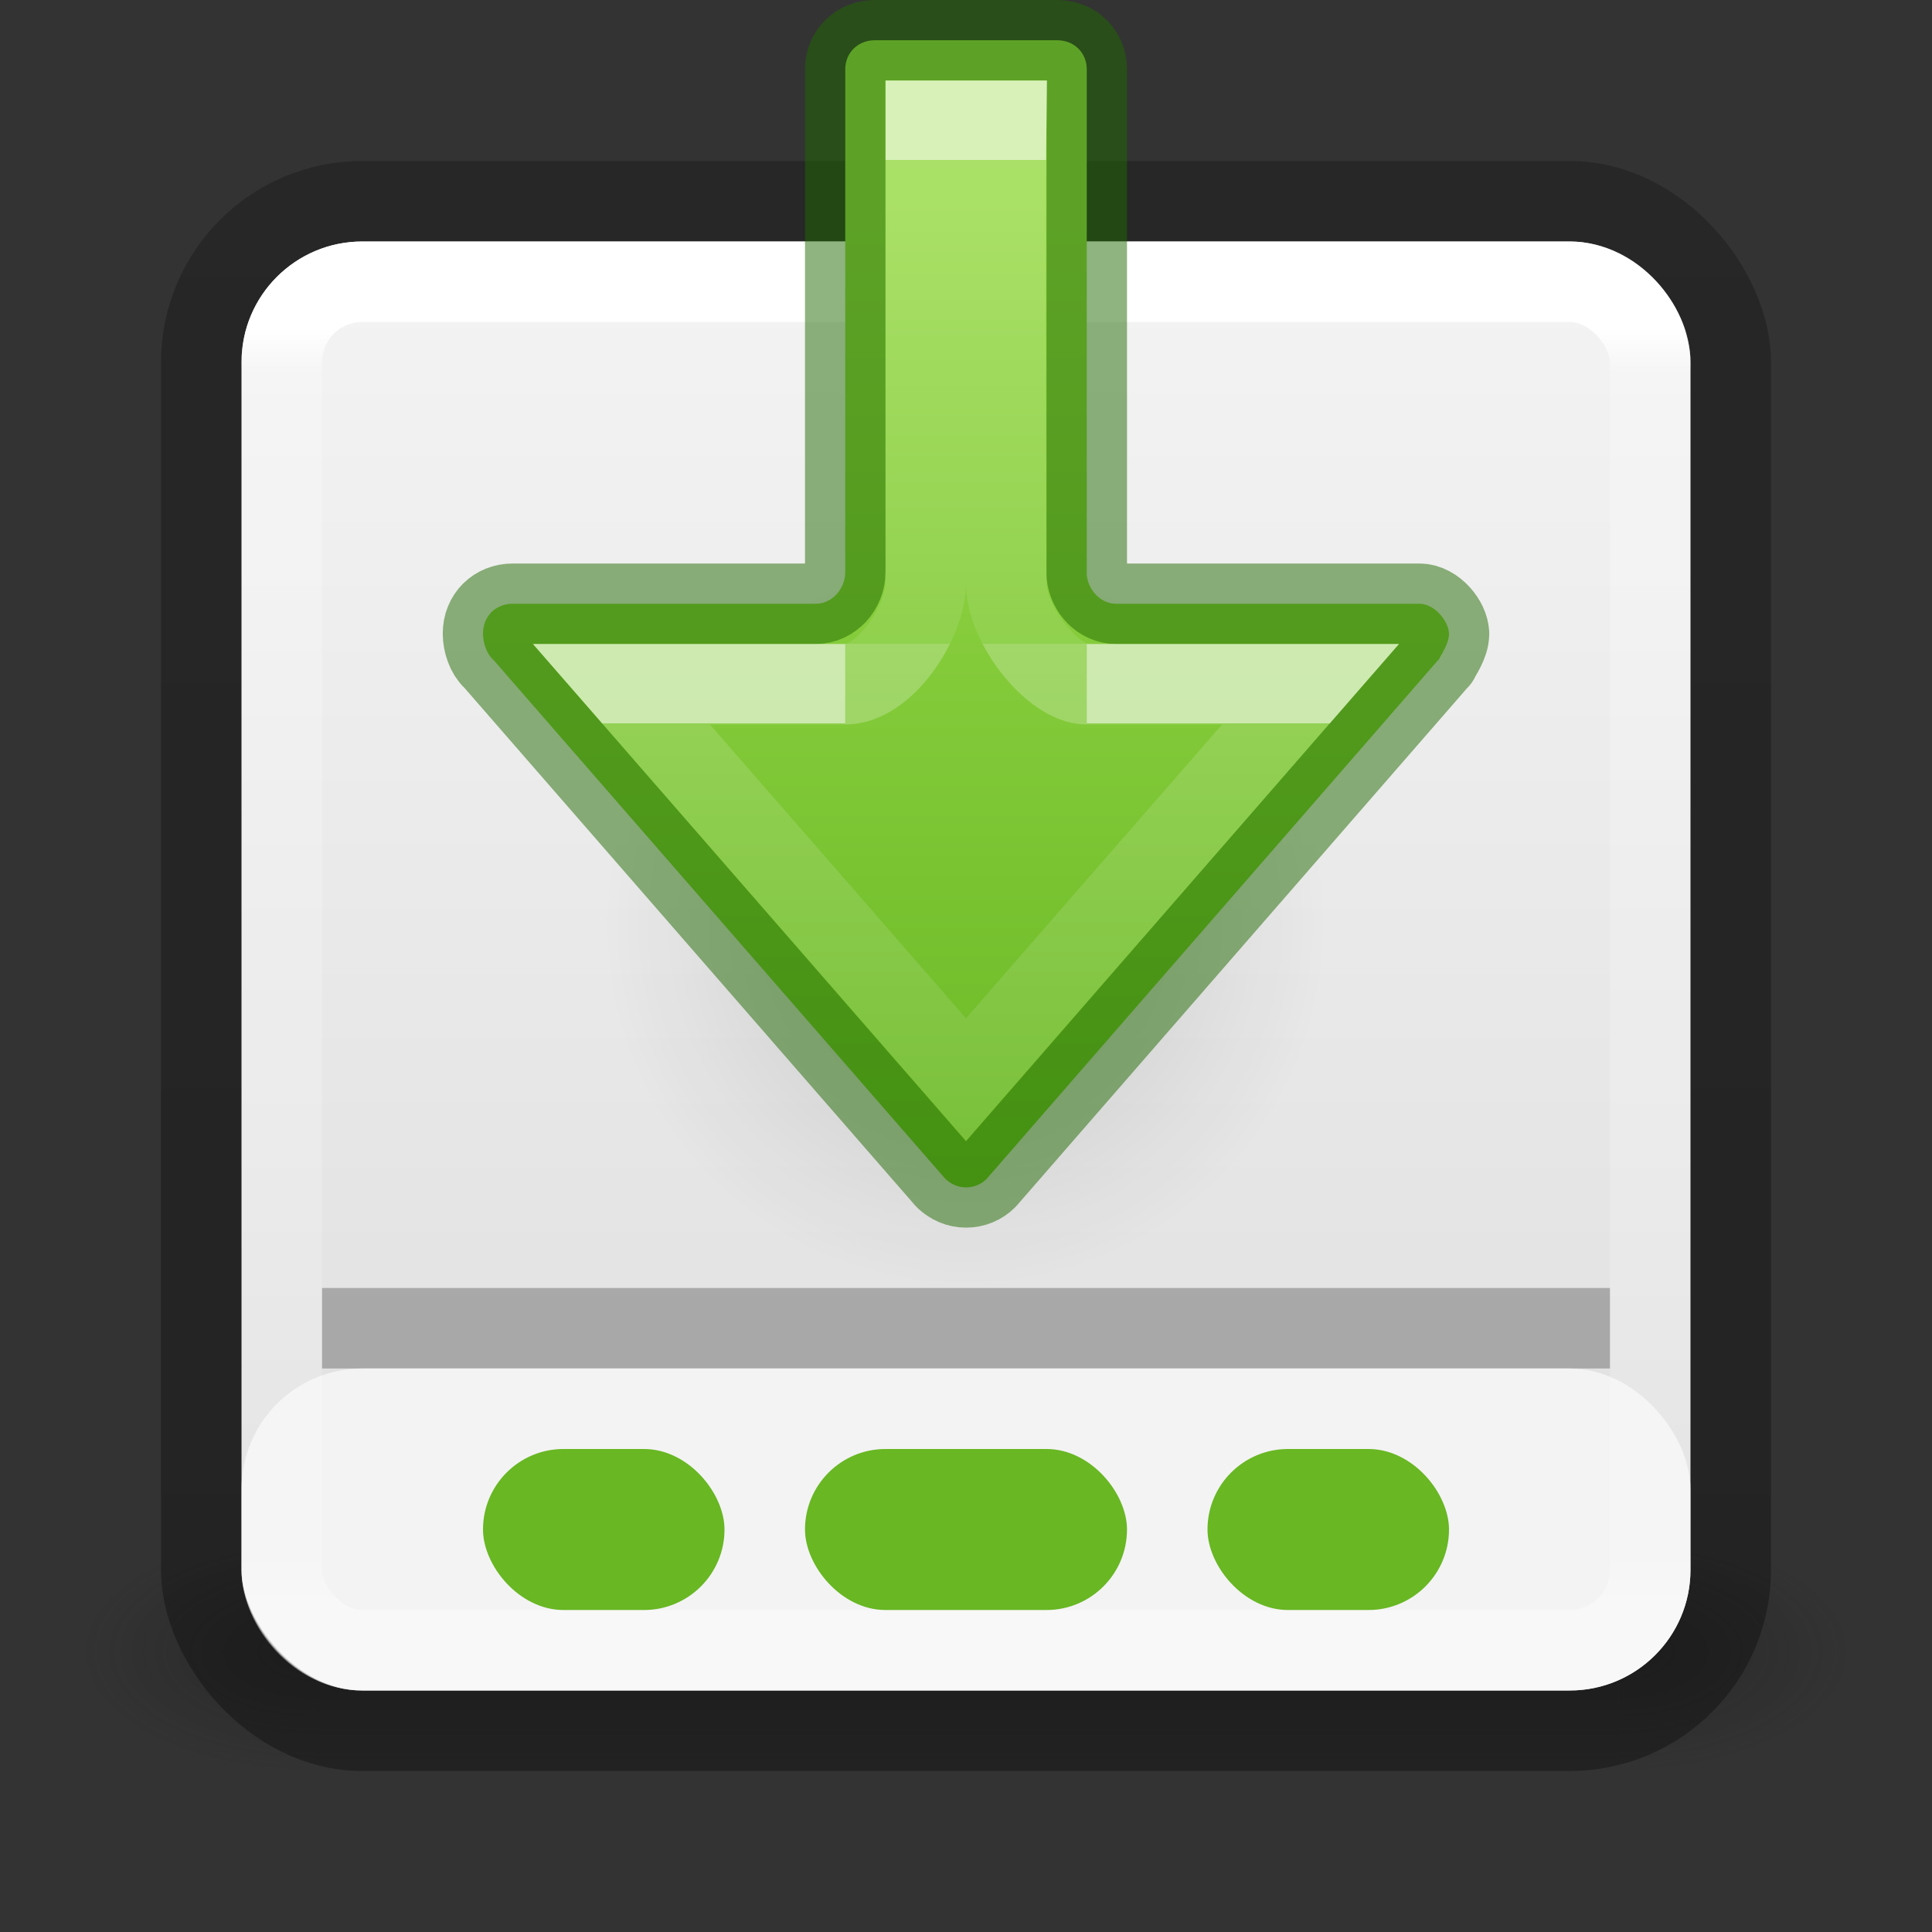 <?xml version="1.0" encoding="UTF-8" standalone="no"?>
<svg
   id="svg4157"
   height="24"
   width="24"
   version="1.1"
   xml:space="preserve"
   sodipodi:docname="document-save-as.svg"
   inkscape:version="1.2.2 (b0a8486541, 2022-12-01)"
   xmlns:inkscape="http://www.inkscape.org/namespaces/inkscape"
   xmlns:sodipodi="http://sodipodi.sourceforge.net/DTD/sodipodi-0.dtd"
   xmlns:xlink="http://www.w3.org/1999/xlink"
   xmlns="http://www.w3.org/2000/svg"
   xmlns:svg="http://www.w3.org/2000/svg"
   xmlns:rdf="http://www.w3.org/1999/02/22-rdf-syntax-ns#"
   xmlns:cc="http://creativecommons.org/ns#"
   xmlns:dc="http://purl.org/dc/elements/1.1/"><rect width="100%" height="100%" fill="#333333" stroke="none"/><sodipodi:namedview
     id="namedview62"
     pagecolor="#ffffff"
     bordercolor="#000000"
     borderopacity="0.25"
     inkscape:showpageshadow="2"
     inkscape:pageopacity="0.0"
     inkscape:pagecheckerboard="0"
     inkscape:deskcolor="#d1d1d1"
     showgrid="false"
     inkscape:zoom="27.041667"
     inkscape:cx="12.22188"
     inkscape:cy="19.932203"
     inkscape:window-width="1278"
     inkscape:window-height="857"
     inkscape:window-x="334"
     inkscape:window-y="115"
     inkscape:window-maximized="0"
     inkscape:current-layer="svg4157"
     showguides="true" /><defs
     id="defs4159"><linearGradient
       inkscape:collect="always"
       id="linearGradient28343"><stop
         style="stop-color:#9bdb4d;stop-opacity:1;"
         offset="0"
         id="stop28339" /><stop
         style="stop-color:#68b723;stop-opacity:1"
         offset="1"
         id="stop28341" /></linearGradient><linearGradient
       inkscape:collect="always"
       id="linearGradient27464"><stop
         style="stop-color:#ffffff;stop-opacity:0.4;"
         offset="0"
         id="stop27460" /><stop
         style="stop-color:#ffffff;stop-opacity:0.1;"
         offset="1"
         id="stop27462" /></linearGradient><linearGradient
       gradientTransform="matrix(0.459,0,0,0.459,0.973,0.973)"
       gradientUnits="userSpaceOnUse"
       xlink:href="#linearGradient4095"
       id="linearGradient3233"
       y2="41.168"
       x2="24"
       y1="6.757"
       x1="24" /><linearGradient
       id="linearGradient4095"><stop
         offset="0"
         style="stop-color:#ffffff;stop-opacity:1"
         id="stop4097" /><stop
         offset="0.035"
         style="stop-color:#ffffff;stop-opacity:0.235"
         id="stop4100" /><stop
         offset="0.962"
         style="stop-color:#ffffff;stop-opacity:0.157"
         id="stop4102" /><stop
         offset="1"
         style="stop-color:#ffffff;stop-opacity:0.392"
         id="stop4104" /></linearGradient><radialGradient
       gradientTransform="matrix(2.004,0,0,1.4,27.988,-17.4)"
       gradientUnits="userSpaceOnUse"
       xlink:href="#linearGradient3688-166-749-9"
       id="radialGradient3082-6"
       fy="43.5"
       fx="4.993"
       r="2.5"
       cy="43.5"
       cx="4.993" /><linearGradient
       id="linearGradient3688-166-749-9"><stop
         offset="0"
         style="stop-color:#181818;stop-opacity:1"
         id="stop2883-2" /><stop
         offset="1"
         style="stop-color:#181818;stop-opacity:0"
         id="stop2885-2" /></linearGradient><radialGradient
       gradientTransform="matrix(2.004,0,0,1.4,-20.012,-104.4)"
       gradientUnits="userSpaceOnUse"
       xlink:href="#linearGradient3688-464-309-7-6"
       id="radialGradient3084-4"
       fy="43.5"
       fx="4.993"
       r="2.5"
       cy="43.5"
       cx="4.993" /><linearGradient
       id="linearGradient3688-464-309-7-6"><stop
         offset="0"
         style="stop-color:#181818;stop-opacity:1"
         id="stop2889-75" /><stop
         offset="1"
         style="stop-color:#181818;stop-opacity:0"
         id="stop2891-4-9" /></linearGradient><linearGradient
       gradientUnits="userSpaceOnUse"
       xlink:href="#linearGradient3702-501-757-1"
       id="linearGradient3086-8"
       y2="39.999"
       x2="25.058"
       y1="47.028"
       x1="25.058" /><linearGradient
       id="linearGradient3702-501-757-1"><stop
         offset="0"
         style="stop-color:#181818;stop-opacity:0"
         id="stop2895-2" /><stop
         offset="0.5"
         style="stop-color:#181818;stop-opacity:1"
         id="stop2897-89" /><stop
         offset="1"
         style="stop-color:#181818;stop-opacity:0"
         id="stop2899-36" /></linearGradient><linearGradient
       id="linearGradient3600-9-51"><stop
         offset="0"
         style="stop-color:#f4f4f4;stop-opacity:1"
         id="stop3602-0-0" /><stop
         offset="1"
         style="stop-color:#dbdbdb;stop-opacity:1"
         id="stop3604-9-04" /></linearGradient><linearGradient
       id="linearGradient3104-6"><stop
         offset="0"
         style="stop-color:#000000;stop-opacity:0.318"
         id="stop3106-3" /><stop
         offset="1"
         style="stop-color:#000000;stop-opacity:0.24"
         id="stop3108-9" /></linearGradient><linearGradient
       xlink:href="#linearGradient3104-6"
       id="linearGradient1271"
       gradientUnits="userSpaceOnUse"
       gradientTransform="matrix(0.807,0,0,0.895,-41.857,-23.833)"
       x1="70.386"
       y1="51.425"
       x2="70.386"
       y2="29.002" /><linearGradient
       xlink:href="#linearGradient3600-9-51"
       id="linearGradient1338"
       gradientUnits="userSpaceOnUse"
       gradientTransform="matrix(0.46,0,0,0.443,-22.053,0.863)"
       x1="74.839"
       y1="4.536"
       x2="74.839"
       y2="49.779" /><linearGradient
       id="linearGradient4213-9"><stop
         id="stop4215-4"
         style="stop-color:#000000;stop-opacity:1"
         offset="0" /><stop
         id="stop4217-1"
         style="stop-color:#000000;stop-opacity:0"
         offset="1" /></linearGradient><radialGradient
       gradientTransform="matrix(-0.288,0,0,-0.288,19.144,21.977)"
       gradientUnits="userSpaceOnUse"
       xlink:href="#linearGradient4213-9"
       id="radialGradient4132"
       fy="36.421"
       fx="24.837"
       r="15.645"
       cy="36.421"
       cx="24.837" /><linearGradient
       inkscape:collect="always"
       xlink:href="#linearGradient1046"
       id="linearGradient1556"
       gradientUnits="userSpaceOnUse"
       gradientTransform="matrix(1,0,0,-1,29.777,43.245)"
       x1="-17.674"
       y1="40.745"
       x2="-17.674"
       y2="27.995" /><linearGradient
       id="linearGradient1046"><stop
         id="stop1042"
         offset="0"
         style="stop-color:#9bdb4d;stop-opacity:1" /><stop
         id="stop1044"
         offset="1"
         style="stop-color:#68b723;stop-opacity:1" /></linearGradient><linearGradient
       inkscape:collect="always"
       xlink:href="#linearGradient1356"
       id="linearGradient4081"
       gradientUnits="userSpaceOnUse"
       gradientTransform="matrix(0,-0.391,0.436,0,-11.519,19.011)"
       x1="25.631"
       y1="57.037"
       x2="12.286"
       y2="57.037" /><linearGradient
       id="linearGradient1356"><stop
         offset="0"
         style="stop-color:#ffffff;stop-opacity:1"
         id="stop1348" /><stop
         offset="0"
         style="stop-color:#ffffff;stop-opacity:0.235"
         id="stop1350" /><stop
         offset="1"
         style="stop-color:#ffffff;stop-opacity:0.157"
         id="stop1352" /><stop
         offset="1"
         style="stop-color:#ffffff;stop-opacity:0.392"
         id="stop1354" /></linearGradient><linearGradient
       inkscape:collect="always"
       xlink:href="#linearGradient1597"
       id="linearGradient4079"
       gradientUnits="userSpaceOnUse"
       gradientTransform="matrix(0,-0.67,0.497,0,-14.865,26.526)"
       x1="36.618"
       y1="53.037"
       x2="27.66"
       y2="53.037" /><linearGradient
       id="linearGradient1597"><stop
         id="stop1589"
         style="stop-color:#ffffff;stop-opacity:1"
         offset="0" /><stop
         id="stop1591"
         style="stop-color:#ffffff;stop-opacity:0.24;"
         offset="0" /><stop
         id="stop1593"
         style="stop-color:#ffffff;stop-opacity:0.157"
         offset="1" /><stop
         id="stop1595"
         style="stop-color:#ffffff;stop-opacity:0.392"
         offset="1" /></linearGradient><radialGradient
       gradientTransform="matrix(0,0.525,-0.572,0,44.193,-23.124)"
       gradientUnits="userSpaceOnUse"
       xlink:href="#linearGradient3242-7-3-8-0-4-58-06"
       id="radialGradient3900-3"
       fy="47.754"
       fx="70.176"
       r="31"
       cy="47.754"
       cx="70.176" /><linearGradient
       id="linearGradient3242-7-3-8-0-4-58-06"><stop
         id="stop3244-5-8-5-6-4-3-8"
         style="stop-color:#cdf87e;stop-opacity:1"
         offset="0" /><stop
         id="stop3246-9-5-1-5-3-0-7"
         style="stop-color:#a2e34f;stop-opacity:1"
         offset="0.262" /><stop
         id="stop3248-7-2-0-7-5-35-9"
         style="stop-color:#68b723;stop-opacity:1"
         offset="0.661" /><stop
         id="stop3250-8-2-8-5-6-40-4"
         style="stop-color:#1d7e0d;stop-opacity:1"
         offset="1" /></linearGradient><linearGradient
       gradientTransform="matrix(0.282,0,0,0.28,10.196,10.015)"
       gradientUnits="userSpaceOnUse"
       xlink:href="#linearGradient4154-0"
       id="linearGradient3030"
       y2="35.389"
       x2="29.392"
       y1="17.804"
       x1="29.392" /><linearGradient
       id="linearGradient4154-0"><stop
         offset="0"
         style="stop-color:#ffffff;stop-opacity:1"
         id="stop4156-1" /><stop
         offset="0.017"
         style="stop-color:#ffffff;stop-opacity:0.235"
         id="stop4158-3" /><stop
         offset="1"
         style="stop-color:#ffffff;stop-opacity:0.157"
         id="stop4160-3" /><stop
         offset="1"
         style="stop-color:#ffffff;stop-opacity:0.392"
         id="stop4162-0" /></linearGradient><linearGradient
       gradientTransform="matrix(0.282,0,0,0.28,10.178,10.022)"
       gradientUnits="userSpaceOnUse"
       xlink:href="#linearGradient4333"
       id="linearGradient3030-1"
       y2="31.27"
       x2="24.139"
       y1="26.888"
       x1="24.139" /><linearGradient
       id="linearGradient4333"><stop
         id="stop4335"
         style="stop-color:#ffffff;stop-opacity:1"
         offset="0" /><stop
         id="stop4337"
         style="stop-color:#ffffff;stop-opacity:0.235"
         offset="0.312" /><stop
         id="stop4339"
         style="stop-color:#ffffff;stop-opacity:0.157"
         offset="1" /><stop
         id="stop4341"
         style="stop-color:#ffffff;stop-opacity:0.392"
         offset="1" /></linearGradient><linearGradient
       inkscape:collect="always"
       xlink:href="#linearGradient27464"
       id="linearGradient27466"
       x1="17.424"
       y1="17.172"
       x2="17.424"
       y2="20.796"
       gradientUnits="userSpaceOnUse"
       gradientTransform="matrix(0.75,0,0,0.75,27.093,4.75)" /><linearGradient
       inkscape:collect="always"
       xlink:href="#linearGradient28343"
       id="linearGradient28345"
       x1="18.08"
       y1="17.199"
       x2="18.08"
       y2="22.857"
       gradientUnits="userSpaceOnUse"
       gradientTransform="matrix(0.833,0,0,0.833,24.759,2.333)" /><linearGradient
       inkscape:collect="always"
       xlink:href="#linearGradient27464"
       id="linearGradient32073"
       gradientUnits="userSpaceOnUse"
       gradientTransform="matrix(0.75,0,0,0.75,21.093,4.75)"
       x1="17.424"
       y1="17.172"
       x2="17.424"
       y2="20.796" /><linearGradient
       inkscape:collect="always"
       xlink:href="#linearGradient28343"
       id="linearGradient32075"
       gradientUnits="userSpaceOnUse"
       gradientTransform="matrix(0.833,0,0,0.833,18.759,2.333)"
       x1="18.08"
       y1="17.199"
       x2="18.08"
       y2="22.857" /><linearGradient
       inkscape:collect="always"
       xlink:href="#linearGradient27464"
       id="linearGradient32507"
       gradientUnits="userSpaceOnUse"
       gradientTransform="matrix(0.5,0,0,0.5,25.303,-1.109)"
       x1="17.424"
       y1="17.172"
       x2="17.424"
       y2="20.796" /><linearGradient
       inkscape:collect="always"
       xlink:href="#linearGradient28343"
       id="linearGradient32509"
       gradientUnits="userSpaceOnUse"
       gradientTransform="matrix(0.667,0,0,0.667,21.636,-4.942)"
       x1="18.08"
       y1="17.199"
       x2="18.08"
       y2="22.857" /><linearGradient
       inkscape:collect="always"
       xlink:href="#linearGradient27464"
       id="linearGradient32517"
       gradientUnits="userSpaceOnUse"
       gradientTransform="matrix(0.5,0,0,0.5,30.803,-1.109)"
       x1="17.424"
       y1="17.172"
       x2="17.424"
       y2="20.796" /><linearGradient
       inkscape:collect="always"
       xlink:href="#linearGradient28343"
       id="linearGradient32519"
       gradientUnits="userSpaceOnUse"
       gradientTransform="matrix(0.667,0,0,0.667,27.136,-4.942)"
       x1="18.08"
       y1="17.199"
       x2="18.08"
       y2="22.857" /></defs><g
     transform="matrix(0.579,0,0,0.429,-1.895,1.857)"
     id="g3712-8"
     style="opacity:0.4"><rect
       width="5"
       height="7"
       x="38"
       y="40"
       id="rect2801-6"
       style="fill:url(#radialGradient3082-6);fill-opacity:1;stroke:none" /><rect
       width="5"
       height="7"
       x="-10"
       y="-47"
       transform="scale(-1)"
       id="rect3696-20"
       style="fill:url(#radialGradient3084-4);fill-opacity:1;stroke:none" /><rect
       width="28"
       height="7"
       x="10"
       y="40"
       id="rect3700-5"
       style="fill:url(#linearGradient3086-8);fill-opacity:1;stroke:none" /></g><rect
     style="color:#000000;font-variation-settings:normal;display:inline;overflow:visible;visibility:visible;vector-effect:none;fill:url(#linearGradient1338);fill-opacity:1;fill-rule:nonzero;stroke:none;stroke-width:1;stroke-linecap:butt;stroke-linejoin:miter;stroke-miterlimit:4;stroke-dasharray:none;stroke-dashoffset:0;stroke-opacity:1;-inkscape-stroke:none;marker:none;enable-background:accumulate;stop-color:#000000"
     id="rect5505-21-1-7-2-9-5"
     y="3"
     x="3"
     ry="1.5"
     rx="1.5"
     height="18"
     width="18" /><path
     style="opacity:1;fill:none;stroke:#000000;stroke-width:1;stroke-linejoin:round;stroke-opacity:0.26;stop-color:#000000"
     d="M 4,16.5 H 20"
     id="path38566"
     sodipodi:nodetypes="cc" /><rect
     style="opacity:1;fill:#f3f3f3;fill-opacity:1;stroke:none;stroke-width:1;stroke-linejoin:round;stroke-opacity:1;stop-color:#000000"
     id="rect44863"
     width="18"
     height="4"
     x="3"
     y="17"
     rx="1.5"
     ry="1.5" /><rect
     width="19"
     height="19"
     rx="2"
     ry="2"
     x="2.5"
     y="2.5"
     id="rect5505-21-8-1"
     style="color:#000000;display:inline;overflow:visible;visibility:visible;opacity:1;vector-effect:none;fill:none;fill-opacity:1;stroke:url(#linearGradient1271);stroke-width:1;stroke-linecap:butt;stroke-linejoin:round;stroke-miterlimit:4;stroke-dasharray:none;stroke-dashoffset:0;stroke-opacity:1;marker:none;enable-background:accumulate;font-variation-settings:normal;-inkscape-stroke:none;stop-color:#000000;stop-opacity:1" /><rect
     width="17"
     height="17"
     x="3.5"
     y="3.5"
     id="rect6741-9"
     style="opacity:1;fill:none;stroke:url(#linearGradient3233);stroke-width:1;stroke-linecap:round;stroke-linejoin:round;stroke-miterlimit:4;stroke-dasharray:none;stroke-dashoffset:0;stroke-opacity:1"
     rx="1"
     ry="1" /><path
     d="m 7.5,11.501 a 4.5,4.5 0 1 1 9,0 4.5,4.5 0 0 1 -9,0 z"
     id="path3501-4"
     style="display:inline;overflow:visible;visibility:visible;opacity:0.141;fill:url(#radialGradient4132);fill-opacity:1;fill-rule:evenodd;stroke:none;stroke-width:1;marker:none" /><path
     id="path873-5-5-4"
     style="font-variation-settings:normal;fill:url(#linearGradient1556);fill-opacity:1;stroke:#206b00;stroke-width:1;stroke-linecap:round;stroke-linejoin:round;stroke-miterlimit:4;stroke-dasharray:none;stroke-dashoffset:0;stroke-opacity:0.5;stop-color:#000000"
     d="m 18,7.871 c 0,0.129 -0.101,0.265 -0.126,0.321 -0.005,0.005 -0.011,0.01 -0.016,0.016 l -5.603,6.438 c -0.067,0.066 -0.155,0.104 -0.255,0.104 -0.099,0 -0.184,-0.039 -0.255,-0.104 L 6.139,8.208 c -0.005,-0.005 -0.01,-0.011 -0.016,-0.016 -0.076,-0.07 -0.123,-0.204 -0.123,-0.321 0,-0.218 0.158,-0.371 0.371,-0.371 h 3.763 c 0.199,1.37e-4 0.366,-0.182 0.366,-0.393 V 0.861 C 10.5,0.655 10.658,0.5 10.867,0.5 h 2.266 c 0.21,0 0.367,0.155 0.367,0.361 v 6.281 c 0.018,0.193 0.177,0.358 0.364,0.358 h 3.768 c 0.191,0 0.367,0.223 0.367,0.371 z"
     sodipodi:nodetypes="scccscccsscsssssccss" /><path
     d="M 10.5,8.5 H 7.72 L 12,13.41 16.28,8.5 h -2.78"
     style="font-variation-settings:normal;opacity:0.6;vector-effect:none;fill:none;fill-opacity:1;stroke:url(#linearGradient4081);stroke-width:1;stroke-linecap:butt;stroke-linejoin:miter;stroke-miterlimit:4;stroke-dasharray:none;stroke-dashoffset:0;stroke-opacity:1;marker:none;marker-start:none;marker-mid:none;marker-end:none;stop-color:#000000"
     id="path4075"
     sodipodi:nodetypes="ccccc" /><path
     d="m 13.5,8.5 c -0.411,0 -1,-0.736 -1,-1.25 0,0 -0.024,-4.092 -2.48e-4,-5.75 h -0.999 l -9.95e-4,5.75 C 11.499,7.715 10.997,8.5 10.5,8.5"
     style="font-variation-settings:normal;opacity:0.6;vector-effect:none;fill:none;fill-opacity:1;stroke:url(#linearGradient4079);stroke-width:1;stroke-linecap:butt;stroke-linejoin:miter;stroke-miterlimit:4;stroke-dasharray:none;stroke-dashoffset:0;stroke-opacity:1;marker:none;marker-start:none;marker-mid:none;marker-end:none;stop-color:#000000"
     id="path4077"
     sodipodi:nodetypes="cccccc" /><g
     id="g4474"
     transform="translate(5.078,13.193)"><path
       d="m 17.482,16.507 v -3 h 2 v 3 h 3 v 2 h -3 v 3 H 17.482 V 18.507 h -3 v -2 z"
       id="path2262"
       style="color:#000000;display:inline;overflow:visible;visibility:visible;fill:url(#radialGradient3900-3);fill-opacity:1;fill-rule:nonzero;stroke:none;stroke-width:0.985;marker:none;enable-background:accumulate"
       sodipodi:nodetypes="ccccccccccccc" /><path
       d="m 18.482,18.002 0.009,-3.995 -0.009,3.994 v 3.006 l 1e-6,-3.007"
       id="path2272"
       style="display:inline;opacity:0.5;fill:none;stroke:url(#linearGradient3030);stroke-width:1;stroke-linecap:butt;stroke-linejoin:miter;stroke-miterlimit:4;stroke-dasharray:none;stroke-opacity:1"
       sodipodi:nodetypes="ccccc" /><path
       d="m 17.482,16.507 v -3 h 2 v 3 h 3 v 2 h -3 v 3 H 17.482 V 18.507 h -3 v -2 z"
       id="path2262-2"
       style="color:#000000;clip-rule:nonzero;display:inline;overflow:visible;visibility:visible;opacity:0.5;isolation:auto;mix-blend-mode:normal;color-interpolation:sRGB;color-interpolation-filters:linearRGB;solid-color:#000000;solid-opacity:1;fill:none;fill-opacity:1;fill-rule:nonzero;stroke:#0f5a00;stroke-width:1;stroke-linecap:round;stroke-linejoin:round;stroke-miterlimit:4;stroke-dasharray:none;stroke-dashoffset:0;stroke-opacity:1;marker:none;color-rendering:auto;image-rendering:auto;shape-rendering:auto;text-rendering:auto;enable-background:accumulate"
       sodipodi:nodetypes="ccccccccccccc" /><path
       d="m 21.982,17.507 -3,1.86e-4 z m -7,0 3,1.86e-4 z"
       id="path2272-2"
       style="display:inline;opacity:0.5;fill:none;stroke:url(#linearGradient3030-1);stroke-width:1;stroke-linecap:butt;stroke-linejoin:miter;stroke-miterlimit:4;stroke-dasharray:none;stroke-opacity:1"
       sodipodi:nodetypes="cccccc" /></g><circle
     style="opacity:1;fill:url(#linearGradient28345);fill-opacity:1;stroke:none;stroke-width:1;stroke-linejoin:round;stroke-opacity:0.5;stop-color:#000000"
     id="path26480"
     cx="40.592"
     cy="19"
     r="2.5" /><ellipse
     style="opacity:1;fill:none;stroke:url(#linearGradient27466);stroke-width:1;stroke-linejoin:round;stroke-opacity:1;stop-color:#000000"
     id="circle27450"
     cx="40.593"
     cy="19"
     rx="1.5"
     ry="1.5" /><circle
     style="opacity:1;fill:none;stroke:#206b00;stroke-width:1;stroke-linejoin:round;stroke-opacity:0.5;stop-color:#000000"
     id="circle28337"
     cx="40.592"
     cy="19"
     r="2.5" /><circle
     style="opacity:1;fill:url(#linearGradient32075);fill-opacity:1;stroke:none;stroke-width:1;stroke-linejoin:round;stroke-opacity:0.5;stop-color:#000000"
     id="circle32067"
     cx="34.592"
     cy="19"
     r="2.5" /><ellipse
     style="opacity:1;fill:none;stroke:url(#linearGradient32073);stroke-width:1;stroke-linejoin:round;stroke-opacity:1;stop-color:#000000"
     id="ellipse32069"
     cx="34.593"
     cy="19"
     rx="1.5"
     ry="1.5" /><circle
     style="opacity:1;fill:none;stroke:#206b00;stroke-width:1;stroke-linejoin:round;stroke-opacity:0.5;stop-color:#000000"
     id="circle32071"
     cx="34.592"
     cy="19"
     r="2.5" /><circle
     style="opacity:1;fill:url(#linearGradient32509);fill-opacity:1;stroke:none;stroke-width:1;stroke-linejoin:round;stroke-opacity:0.5;stop-color:#000000"
     id="circle32501"
     cx="34.303"
     cy="8.391"
     r="2" /><ellipse
     style="opacity:1;fill:none;stroke:url(#linearGradient32507);stroke-width:1;stroke-linejoin:round;stroke-opacity:1;stop-color:#000000"
     id="ellipse32503"
     cx="34.303"
     cy="8.391"
     rx="1"
     ry="1" /><circle
     style="opacity:1;fill:none;stroke:#206b00;stroke-width:1;stroke-linejoin:round;stroke-opacity:0.5;stop-color:#000000"
     id="circle32505"
     cx="34.303"
     cy="8.391"
     r="2" /><circle
     style="opacity:1;fill:url(#linearGradient32519);fill-opacity:1;stroke:none;stroke-width:1;stroke-linejoin:round;stroke-opacity:0.5;stop-color:#000000"
     id="circle32511"
     cx="39.803"
     cy="8.391"
     r="2" /><ellipse
     style="opacity:1;fill:none;stroke:url(#linearGradient32517);stroke-width:1;stroke-linejoin:round;stroke-opacity:1;stop-color:#000000"
     id="ellipse32513"
     cx="39.803"
     cy="8.391"
     rx="1"
     ry="1" /><circle
     style="opacity:1;fill:none;stroke:#206b00;stroke-width:1;stroke-linejoin:round;stroke-opacity:0.5;stop-color:#000000"
     id="circle32515"
     cx="39.803"
     cy="8.391"
     r="2" /><rect
     style="opacity:1;fill:#68b723;fill-opacity:1;stroke:none;stroke-width:1;stroke-linejoin:round;stroke-opacity:0.998;stop-color:#000000"
     id="rect61653"
     width="3"
     height="2"
     x="6"
     y="18"
     rx="1"
     ry="1" /><rect
     style="opacity:1;fill:#68b723;fill-opacity:1;stroke:none;stroke-width:1;stroke-linejoin:round;stroke-opacity:0.998;stop-color:#000000"
     id="rect61707"
     width="4"
     height="2"
     x="10"
     y="18"
     rx="1"
     ry="1" /><rect
     style="opacity:1;fill:#68b723;fill-opacity:1;stroke:none;stroke-width:1;stroke-linejoin:round;stroke-opacity:0.998;stop-color:#000000"
     id="rect61709"
     width="3"
     height="2"
     x="15"
     y="18"
     rx="1"
     ry="1" /></svg>
